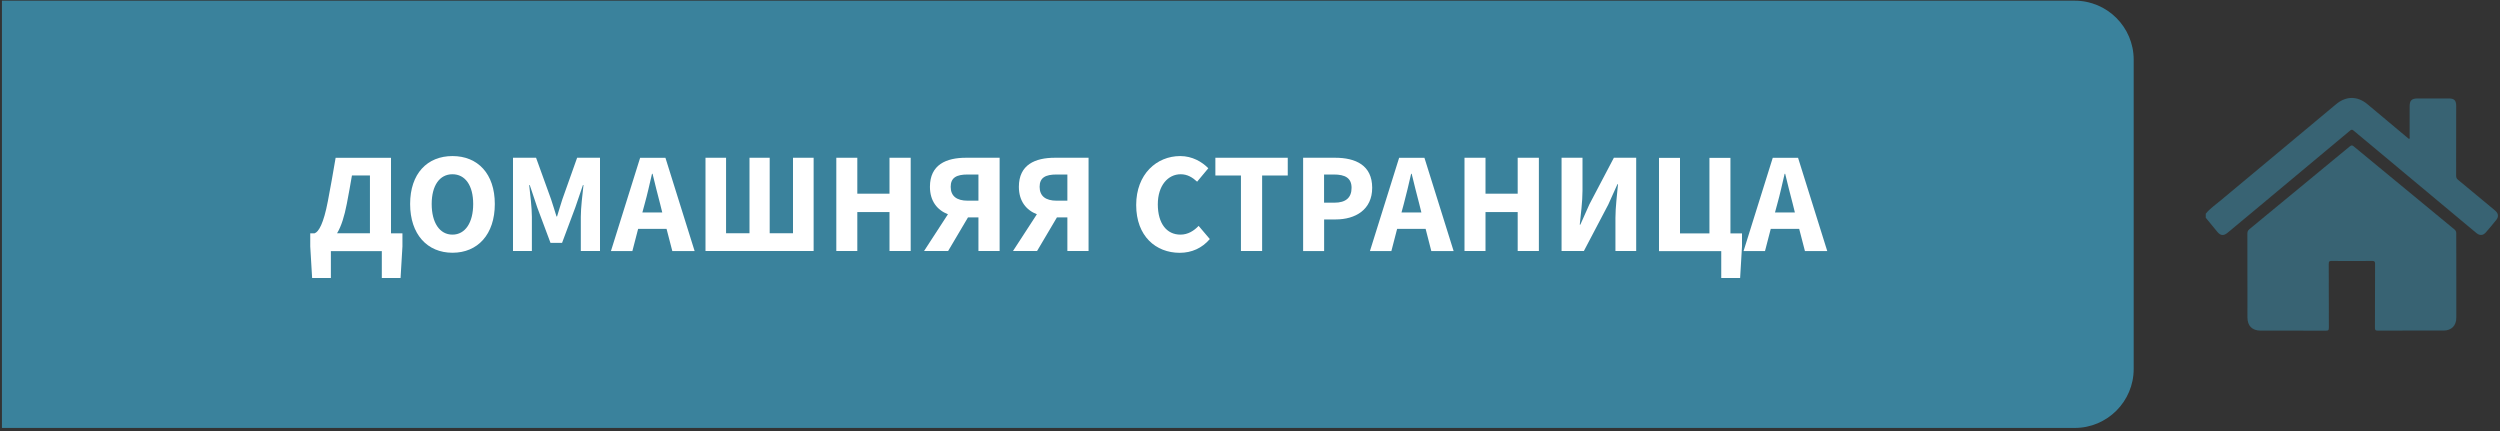 <svg width="400" height="69" viewBox="0 0 400 69" fill="none" xmlns="http://www.w3.org/2000/svg">
<rect x="0" y="0" width="400" height="69" fill="#333333" stroke="none"/>
<path opacity="0.6" d="M331.95 68.47H0.31V0.11H331.95C337.16 0.11 341.39 4.34 341.39 9.55V59.03C341.39 64.24 337.16 68.47 331.95 68.47Z" fill="#40B7E2"/>
<path d="M64.39 37.33V39.44L64.09 44.48H61.09V40.18H52.94V44.48H49.94L49.64 39.44V37.33H50.33C50.99 37.1 51.77 35.8 52.46 32.18C52.96 29.55 53.21 28.11 53.7 25.25H62.56V37.33H64.39ZM56.31 28.08C55.99 29.87 55.85 30.78 55.49 32.61C55.1 34.6 54.62 36.18 53.93 37.32H59.19V28.07H56.31V28.08Z" fill="white"/>
<path d="M65.62 32.64C65.62 27.76 68.37 24.97 72.4 24.97C76.43 24.97 79.17 27.78 79.17 32.64C79.17 37.52 76.42 40.44 72.4 40.44C68.38 40.44 65.62 37.51 65.62 32.64ZM75.71 32.64C75.71 29.66 74.43 27.88 72.39 27.88C70.35 27.88 69.07 29.67 69.07 32.64C69.07 35.64 70.35 37.54 72.39 37.54C74.43 37.54 75.71 35.63 75.71 32.64Z" fill="white"/>
<path d="M82.09 25.24H85.77L88.17 31.88C88.47 32.75 88.74 33.71 89.04 34.63H89.13C89.43 33.71 89.68 32.75 89.98 31.88L92.34 25.24H96V40.16H92.93V34.69C92.93 33.23 93.2 31.05 93.36 29.61H93.27L92.06 33.16L89.93 38.86H88.08L85.95 33.16L84.76 29.61H84.67C84.83 31.05 85.1 33.23 85.1 34.69V40.16H82.08V25.24H82.09Z" fill="white"/>
<path d="M106.65 36.62H102.1L101.18 40.17H97.75L102.42 25.25H106.47L111.14 40.17H107.57L106.65 36.62ZM105.96 33.99L105.62 32.62C105.21 31.13 104.8 29.37 104.41 27.81H104.32C103.95 29.39 103.57 31.13 103.15 32.62L102.78 33.99H105.96Z" fill="white"/>
<path d="M112.87 25.24H116.17V37.32H119.92V25.24H123.15V37.32H126.88V25.24H130.18V40.16H112.88V25.24H112.87Z" fill="white"/>
<path d="M133.81 25.24H137.17V30.99H142.32V25.24H145.71V40.16H142.32V33.93H137.17V40.16H133.81V25.24Z" fill="white"/>
<path d="M159.94 25.24V40.16H156.55V34.78H154.88L151.7 40.16H147.85L151.67 34.28C149.98 33.62 148.79 32.2 148.79 29.89C148.79 26.34 151.4 25.24 154.56 25.24H159.94V25.24ZM156.55 27.92H154.83C153.04 27.92 152.11 28.42 152.11 29.89C152.11 31.36 153.05 32.11 154.83 32.11H156.55V27.92Z" fill="white"/>
<path d="M174.17 25.24V40.16H170.78V34.78H169.11L165.93 40.16H162.08L165.9 34.28C164.21 33.62 163.02 32.2 163.02 29.89C163.02 26.34 165.63 25.24 168.79 25.24H174.17V25.24ZM170.78 27.92H169.06C167.27 27.92 166.34 28.42 166.34 29.89C166.34 31.36 167.28 32.11 169.06 32.11H170.78V27.92Z" fill="white"/>
<path d="M181.79 32.8C181.79 27.86 185.06 24.97 188.84 24.97C190.76 24.97 192.32 25.89 193.33 26.92L191.54 29.07C190.79 28.38 189.98 27.88 188.91 27.88C186.87 27.88 185.25 29.69 185.25 32.69C185.25 35.76 186.67 37.54 188.87 37.54C190.08 37.54 191.04 36.92 191.78 36.14L193.57 38.25C192.33 39.69 190.69 40.45 188.74 40.45C184.95 40.44 181.79 37.81 181.79 32.8Z" fill="white"/>
<path d="M198.56 28.08H194.46V25.24H206.04V28.08H201.94V40.16H198.55V28.08H198.56Z" fill="white"/>
<path d="M208.49 25.24H213.62C216.89 25.24 219.55 26.43 219.55 30.05C219.55 33.55 216.87 35.11 213.71 35.11H211.86V40.17H208.5V25.24H208.49ZM213.5 32.43C215.35 32.43 216.25 31.61 216.25 30.05C216.25 28.49 215.24 27.92 213.41 27.92H211.85V32.43H213.5Z" fill="white"/>
<path d="M228.1 36.62H223.54L222.62 40.17H219.19L223.86 25.25H227.91L232.58 40.17H229.01L228.1 36.62ZM227.42 33.99L227.08 32.62C226.67 31.13 226.26 29.37 225.87 27.81H225.78C225.41 29.39 225.02 31.13 224.61 32.62L224.24 33.99H227.42Z" fill="white"/>
<path d="M234.32 25.24H237.68V30.99H242.83V25.24H246.22V40.16H242.83V33.93H237.68V40.16H234.32V25.24Z" fill="white"/>
<path d="M249.86 25.24H253.2V30.5C253.2 32.26 252.92 34.37 252.76 35.95H252.85L254.31 32.68L258.22 25.24H261.79V40.16H258.47V34.87C258.47 33.11 258.74 31.12 258.88 29.47H258.79L257.33 32.72L253.42 40.16H249.85V25.24H249.86Z" fill="white"/>
<path d="M278.72 37.33V39.44L278.42 44.48H275.4V40.18H265.44V25.26H268.8V37.34H273.51V25.26H276.87V37.34H278.72V37.33Z" fill="white"/>
<path d="M287.87 36.62H283.32L282.4 40.17H278.97L283.64 25.25H287.69L292.36 40.17H288.79L287.87 36.62ZM287.18 33.99L286.84 32.62C286.43 31.13 286.02 29.37 285.63 27.81H285.54C285.17 29.39 284.79 31.13 284.37 32.62L284 33.99H287.18Z" fill="white"/>
<g opacity="0.6">
<path opacity="0.6" d="M352.92 34.19C353.6 33.35 354.5 32.75 355.32 32.06C361.47 26.92 367.63 21.8 373.78 16.67C375.38 15.33 377.21 15.34 378.81 16.69C380.93 18.47 383.05 20.24 385.18 22.02C385.27 22.1 385.37 22.17 385.46 22.24C385.6 22.12 385.54 21.98 385.54 21.85C385.55 20.25 385.54 18.65 385.54 17.06C385.54 16.06 385.85 15.76 386.84 15.75C388.5 15.75 390.16 15.75 391.82 15.75C392.68 15.75 392.99 16.07 392.99 16.94C392.99 20.67 392.99 24.4 392.98 28.12C392.98 28.41 393.07 28.59 393.29 28.77C395.18 30.33 397.06 31.89 398.95 33.46C399.06 33.55 399.16 33.64 399.26 33.73C399.75 34.17 399.81 34.67 399.41 35.18C398.86 35.87 398.29 36.55 397.71 37.21C397.26 37.71 396.74 37.72 396.19 37.26C392.88 34.51 389.58 31.75 386.28 28.99C383.04 26.29 379.81 23.6 376.58 20.9C376.37 20.72 376.25 20.7 376.02 20.89C370.72 25.32 365.42 29.74 360.12 34.16C358.88 35.19 357.64 36.23 356.4 37.25C355.8 37.75 355.29 37.72 354.79 37.12C354.16 36.37 353.54 35.6 352.92 34.84C352.92 34.61 352.92 34.4 352.92 34.19Z" fill="#40B7E2"/>
<path opacity="0.6" d="M393.01 44.18C393.01 46.4 393.01 48.62 393.01 50.84C393.01 52.1 392.23 52.89 390.97 52.89C387.46 52.89 383.94 52.88 380.43 52.9C380.05 52.9 379.99 52.77 379.99 52.44C380 49.03 379.99 45.62 380.01 42.22C380.01 41.84 379.92 41.75 379.54 41.75C377.38 41.77 375.22 41.77 373.06 41.75C372.66 41.75 372.6 41.86 372.6 42.23C372.61 45.62 372.6 49.02 372.62 52.41C372.62 52.8 372.54 52.92 372.12 52.91C368.65 52.89 365.18 52.9 361.71 52.9C360.35 52.9 359.59 52.14 359.59 50.8C359.59 46.33 359.59 41.85 359.58 37.38C359.58 37.08 359.66 36.88 359.89 36.68C365.26 32.27 370.62 27.85 375.97 23.42C376.22 23.21 376.37 23.22 376.61 23.43C381.96 27.86 387.33 32.27 392.69 36.69C392.91 36.87 393 37.05 393 37.34C393 39.62 393.01 41.9 393.01 44.18Z" fill="#40B7E2"/>
</g>
</svg>
